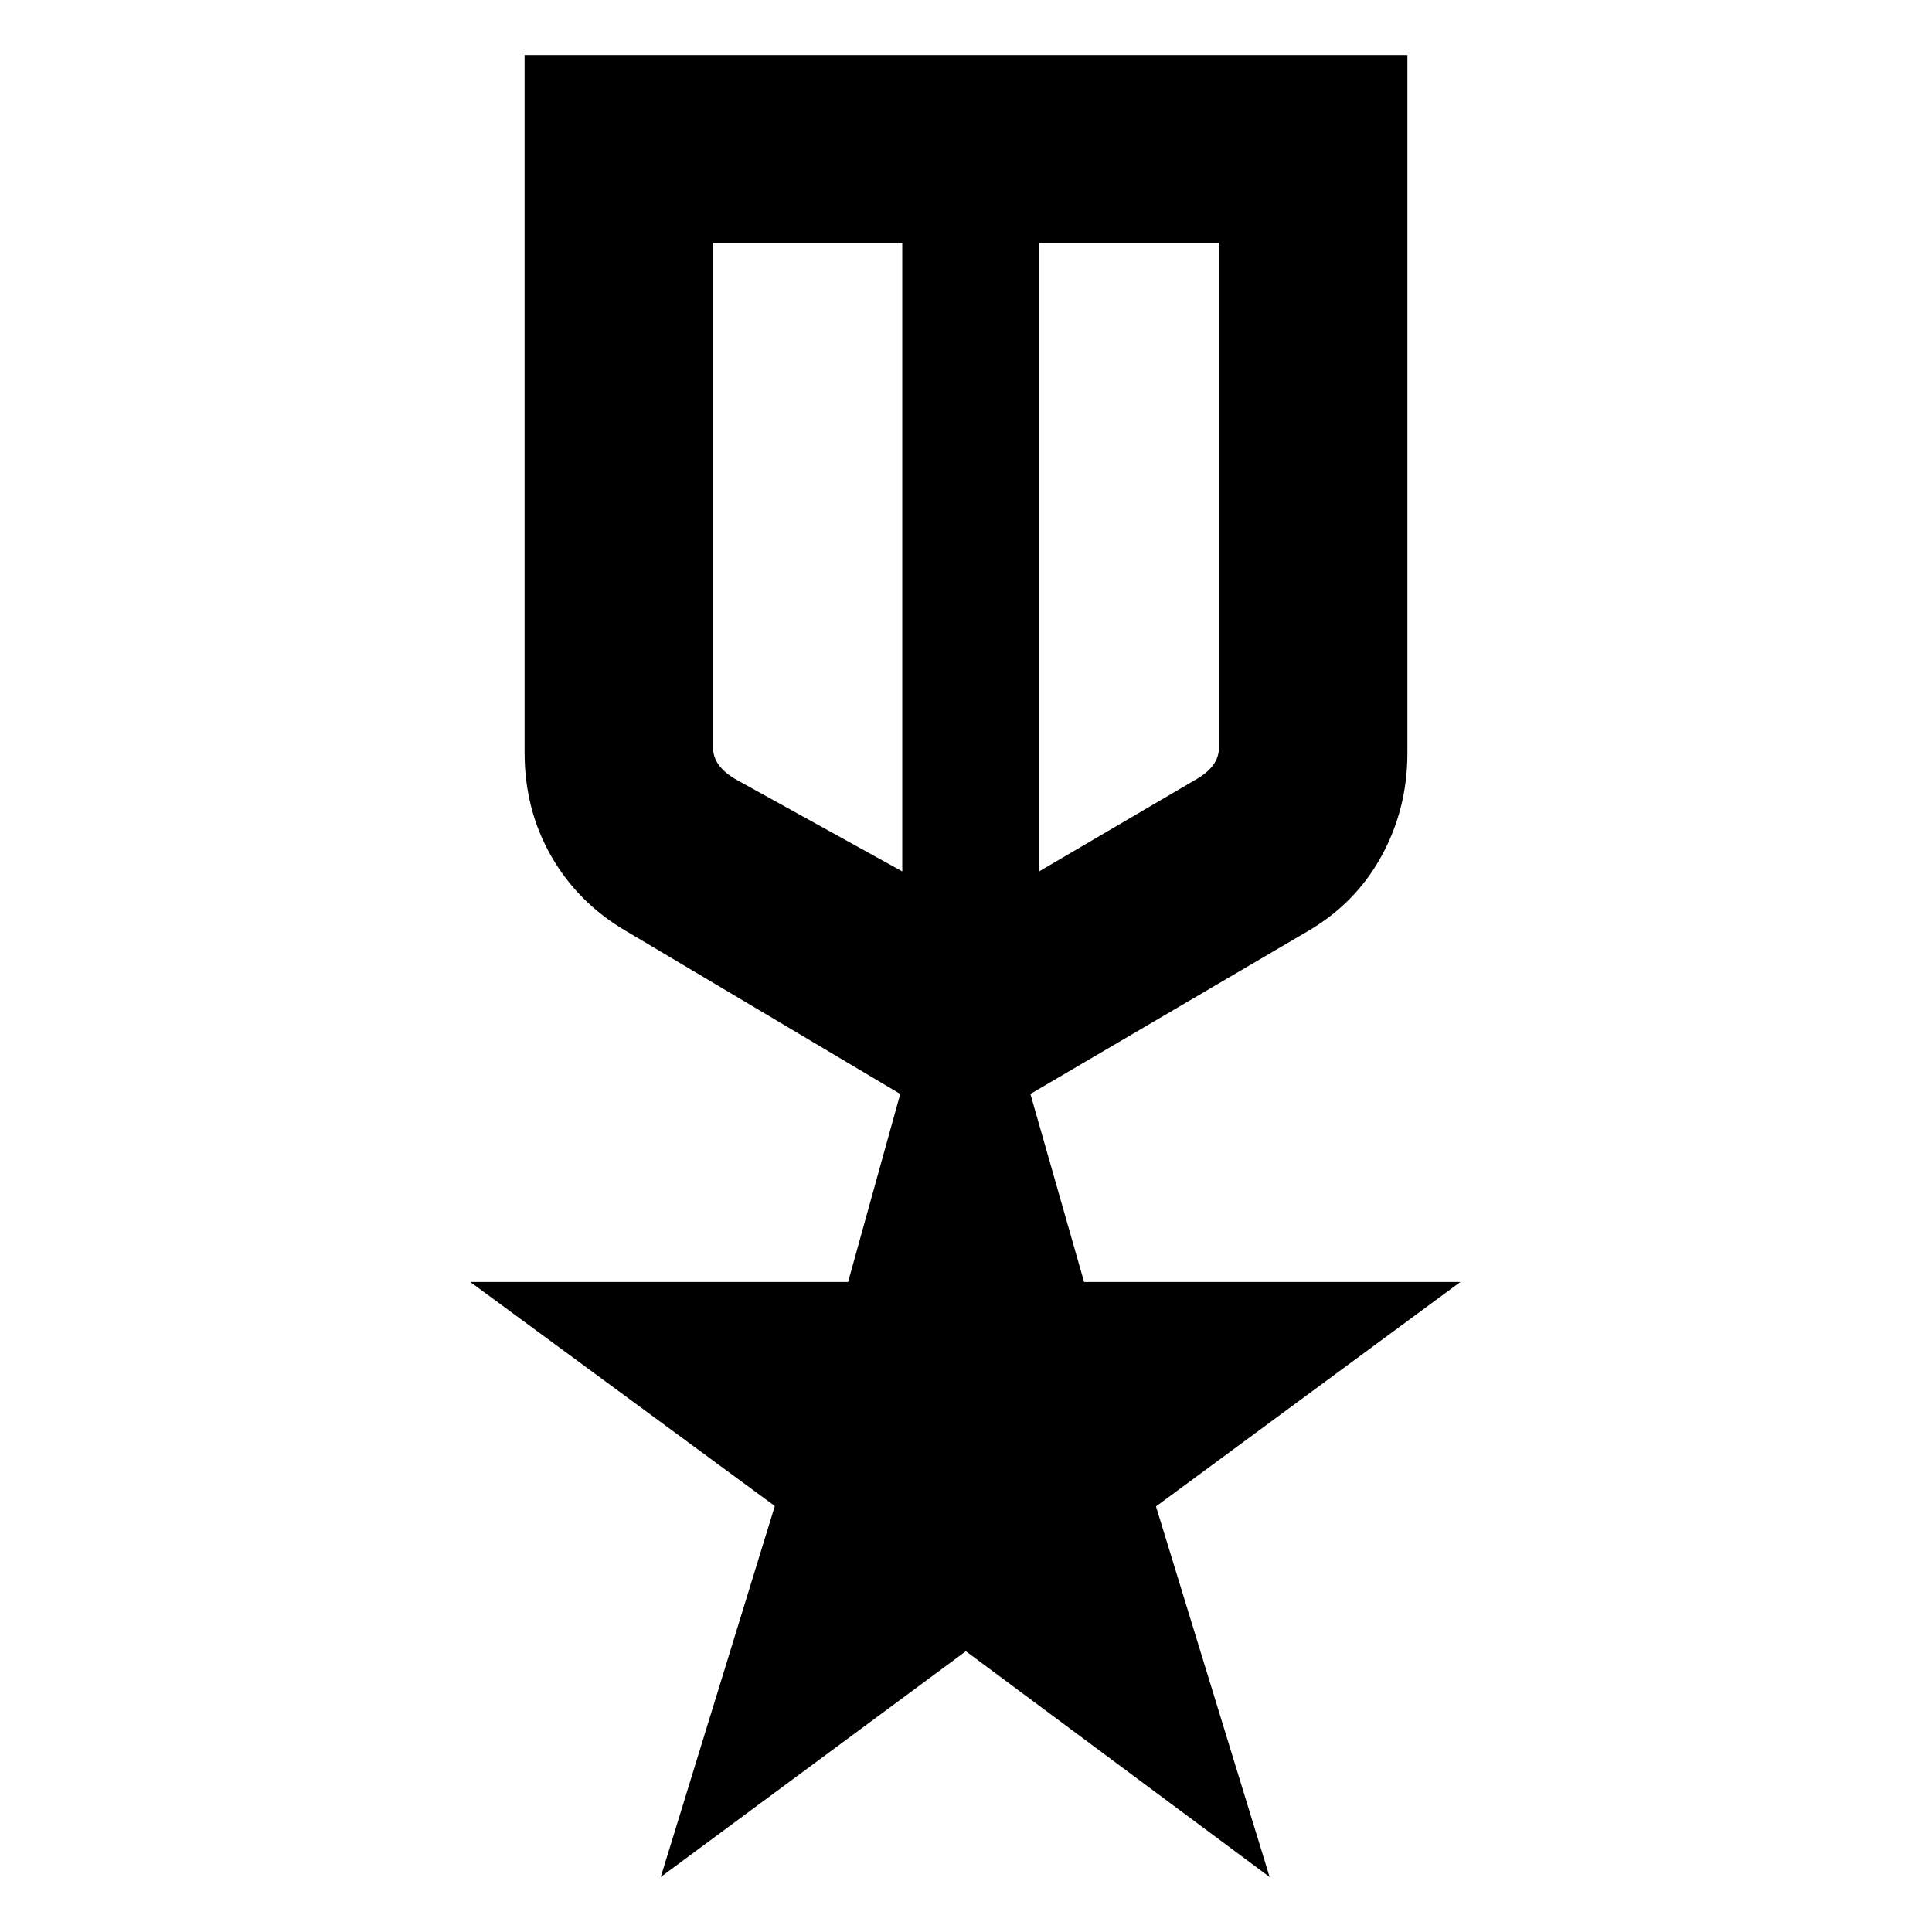 <svg xmlns="http://www.w3.org/2000/svg" height="40" viewBox="0 -960 960 960" width="40"><path d="M260.67-932.67h438.66v346.91q0 27.83-13.01 51.4-13 23.57-36.99 37.36L512-416.42 538.67-323h187L574.4-211.47l56.47 184.14-150.94-112.19-151.6 112.19L385-211.67 233.67-323h187.74l25.92-93.42-136.55-81.14q-23.62-13.89-36.87-37-13.24-23.11-13.24-51.44v-346.67Zm93.66 93.34v250.99q0 4.67 3 8.67t9 7.33l82 45.34v-312.33h-94Zm251.34 0h-89.34V-527l77.34-45.34q6-3.33 9-7.33t3-8.67v-250.99Zm-123 165.66Zm-34.34-10Zm68 0Z"/></svg>